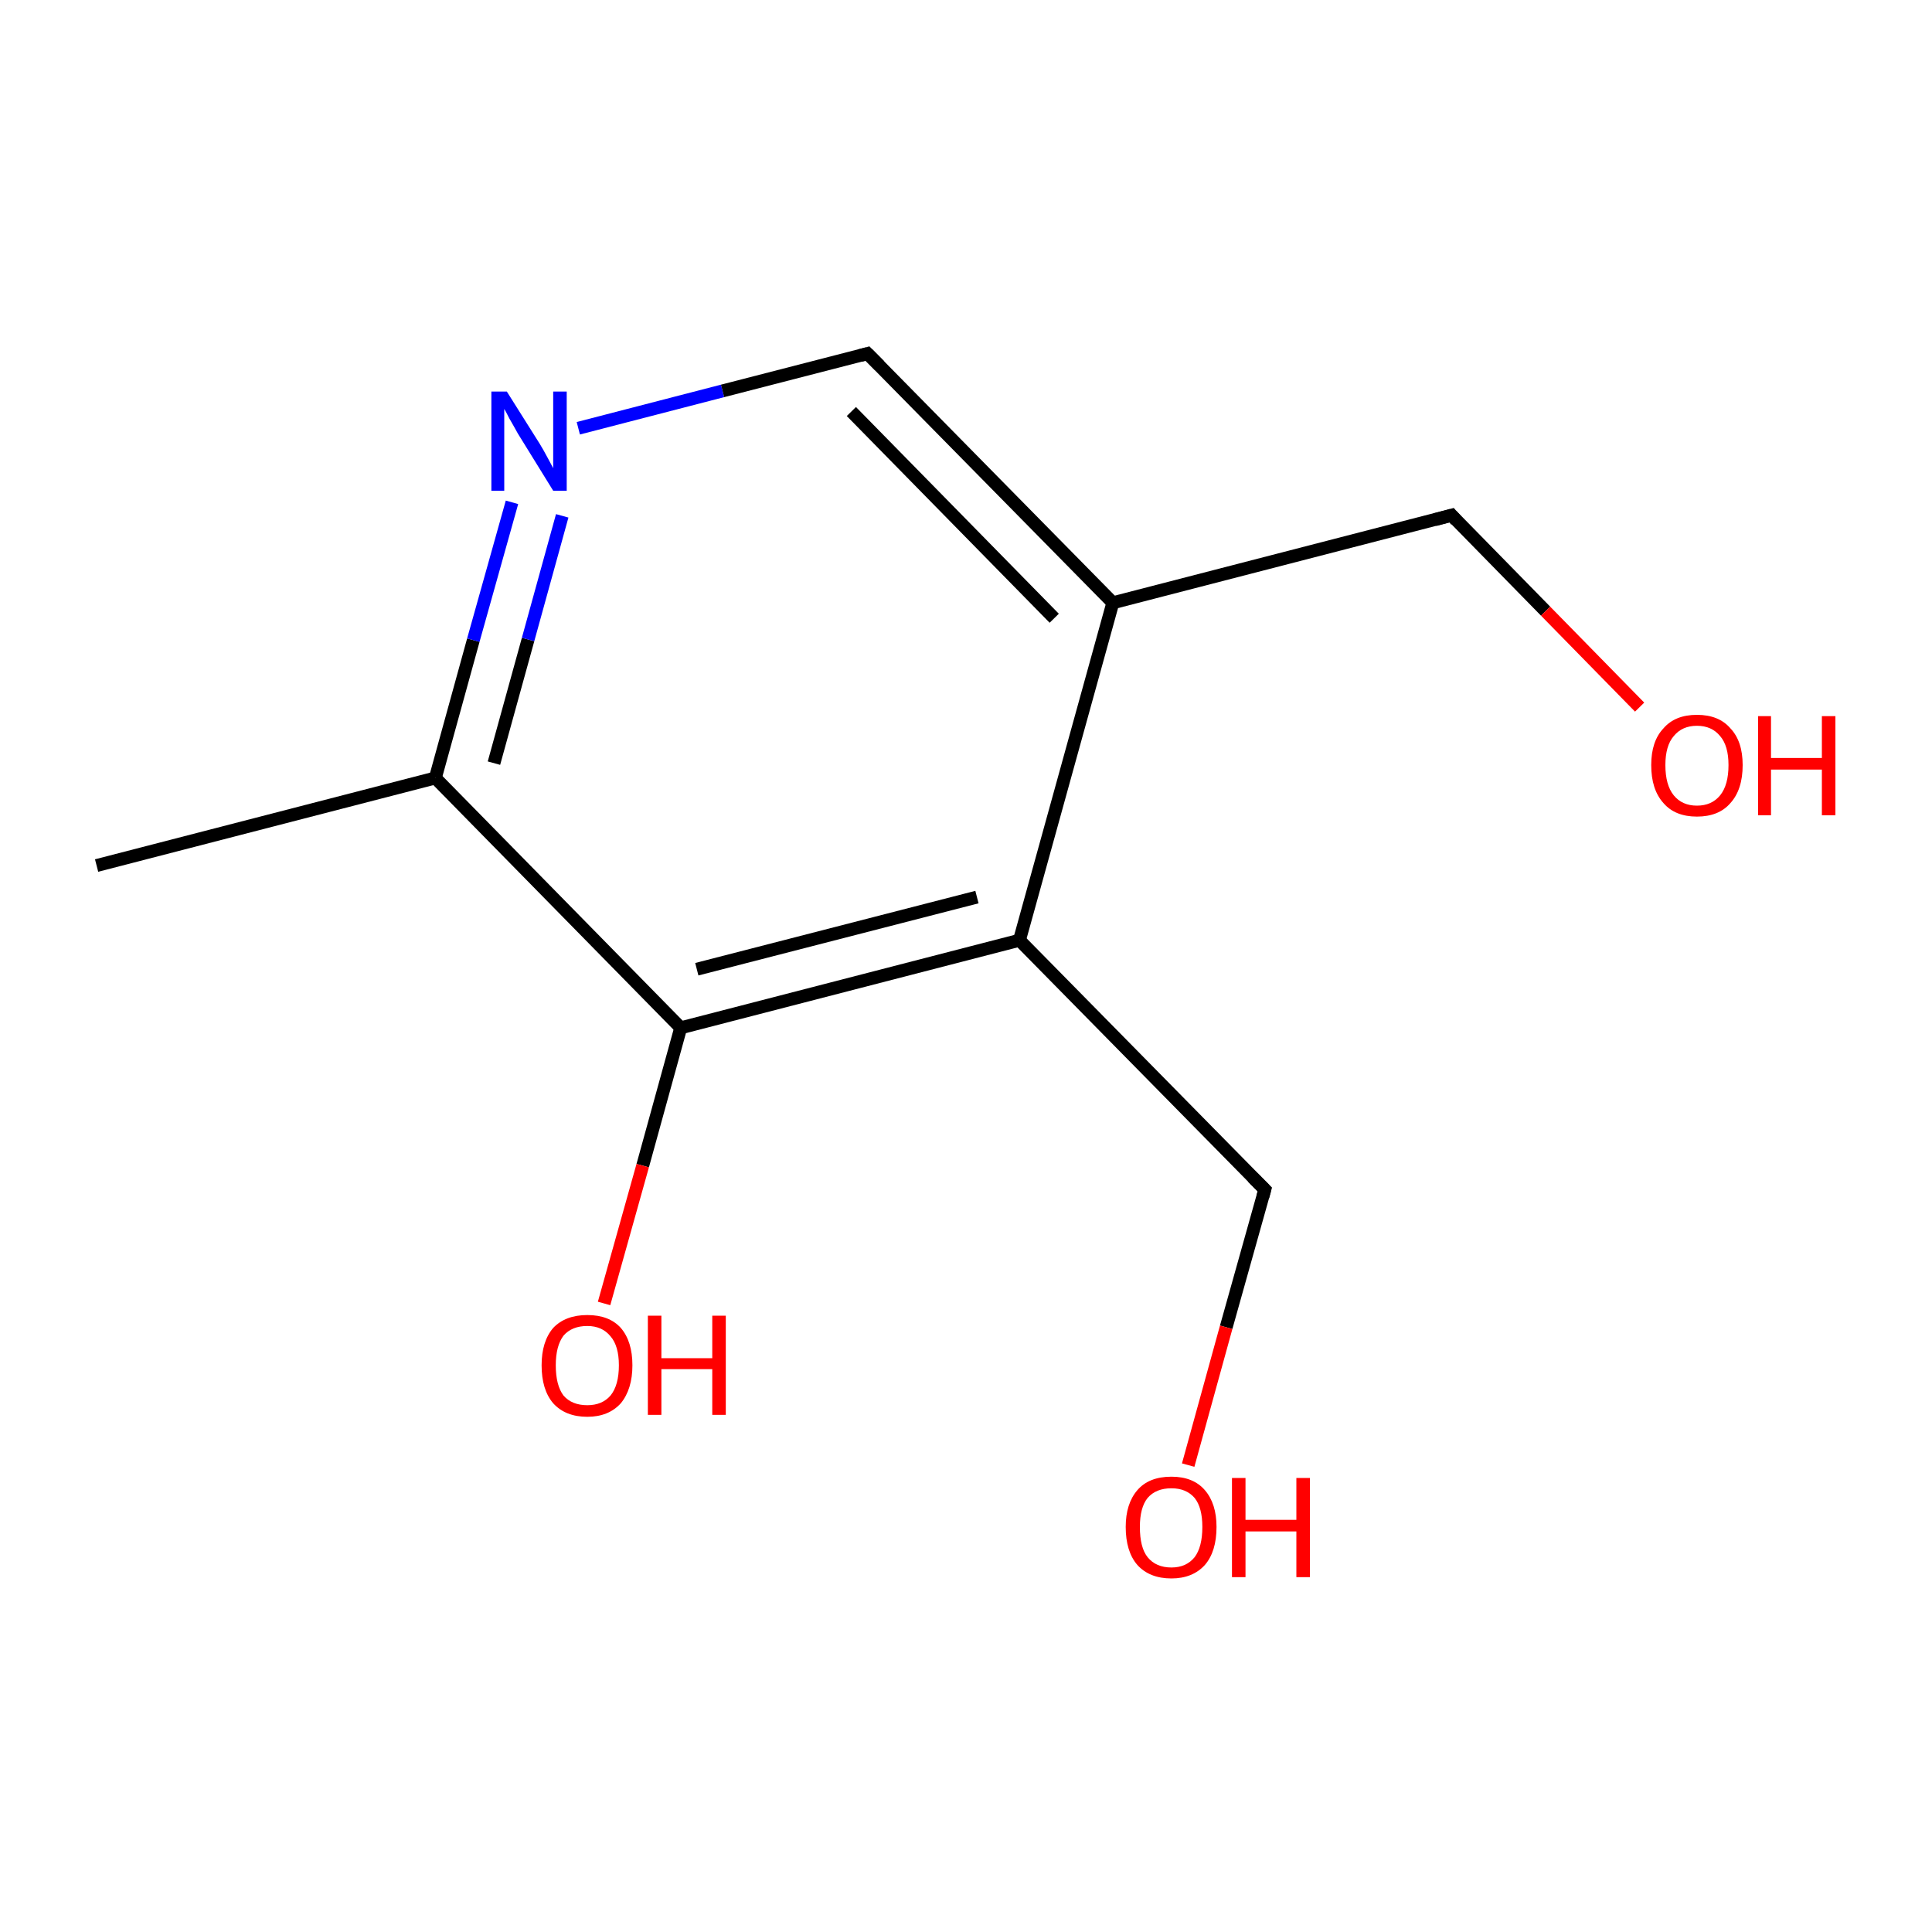 <?xml version='1.0' encoding='iso-8859-1'?>
<svg version='1.1' baseProfile='full'
              xmlns='http://www.w3.org/2000/svg'
                      xmlns:rdkit='http://www.rdkit.org/xml'
                      xmlns:xlink='http://www.w3.org/1999/xlink'
                  xml:space='preserve'
width='300px' height='300px' viewBox='0 0 300 300'>
<!-- END OF HEADER -->
<rect style='opacity:1.0;fill:#FFFFFF;stroke:none' width='300.0' height='300.0' x='0.0' y='0.0'> </rect>
<path class='bond-0 atom-0 atom-1' d='M 15.0,134.4 L 67.6,120.8' style='fill:none;fill-rule:evenodd;stroke:#000000;stroke-width:2.0px;stroke-linecap:butt;stroke-linejoin:miter;stroke-opacity:1' />
<path class='bond-1 atom-1 atom-2' d='M 67.6,120.8 L 73.5,99.4' style='fill:none;fill-rule:evenodd;stroke:#000000;stroke-width:2.0px;stroke-linecap:butt;stroke-linejoin:miter;stroke-opacity:1' />
<path class='bond-1 atom-1 atom-2' d='M 73.5,99.4 L 79.5,78.0' style='fill:none;fill-rule:evenodd;stroke:#0000FF;stroke-width:2.0px;stroke-linecap:butt;stroke-linejoin:miter;stroke-opacity:1' />
<path class='bond-1 atom-1 atom-2' d='M 76.7,118.5 L 82.0,99.3' style='fill:none;fill-rule:evenodd;stroke:#000000;stroke-width:2.0px;stroke-linecap:butt;stroke-linejoin:miter;stroke-opacity:1' />
<path class='bond-1 atom-1 atom-2' d='M 82.0,99.3 L 87.3,80.1' style='fill:none;fill-rule:evenodd;stroke:#0000FF;stroke-width:2.0px;stroke-linecap:butt;stroke-linejoin:miter;stroke-opacity:1' />
<path class='bond-2 atom-2 atom-3' d='M 89.8,66.5 L 112.2,60.7' style='fill:none;fill-rule:evenodd;stroke:#0000FF;stroke-width:2.0px;stroke-linecap:butt;stroke-linejoin:miter;stroke-opacity:1' />
<path class='bond-2 atom-2 atom-3' d='M 112.2,60.7 L 134.7,54.9' style='fill:none;fill-rule:evenodd;stroke:#000000;stroke-width:2.0px;stroke-linecap:butt;stroke-linejoin:miter;stroke-opacity:1' />
<path class='bond-3 atom-3 atom-4' d='M 134.7,54.9 L 172.8,93.6' style='fill:none;fill-rule:evenodd;stroke:#000000;stroke-width:2.0px;stroke-linecap:butt;stroke-linejoin:miter;stroke-opacity:1' />
<path class='bond-3 atom-3 atom-4' d='M 132.2,63.9 L 163.7,96.0' style='fill:none;fill-rule:evenodd;stroke:#000000;stroke-width:2.0px;stroke-linecap:butt;stroke-linejoin:miter;stroke-opacity:1' />
<path class='bond-4 atom-4 atom-5' d='M 172.8,93.6 L 158.3,146.0' style='fill:none;fill-rule:evenodd;stroke:#000000;stroke-width:2.0px;stroke-linecap:butt;stroke-linejoin:miter;stroke-opacity:1' />
<path class='bond-5 atom-5 atom-6' d='M 158.3,146.0 L 105.7,159.6' style='fill:none;fill-rule:evenodd;stroke:#000000;stroke-width:2.0px;stroke-linecap:butt;stroke-linejoin:miter;stroke-opacity:1' />
<path class='bond-5 atom-5 atom-6' d='M 151.7,139.3 L 108.2,150.5' style='fill:none;fill-rule:evenodd;stroke:#000000;stroke-width:2.0px;stroke-linecap:butt;stroke-linejoin:miter;stroke-opacity:1' />
<path class='bond-6 atom-6 atom-7' d='M 105.7,159.6 L 99.8,181.0' style='fill:none;fill-rule:evenodd;stroke:#000000;stroke-width:2.0px;stroke-linecap:butt;stroke-linejoin:miter;stroke-opacity:1' />
<path class='bond-6 atom-6 atom-7' d='M 99.8,181.0 L 93.8,202.4' style='fill:none;fill-rule:evenodd;stroke:#FF0000;stroke-width:2.0px;stroke-linecap:butt;stroke-linejoin:miter;stroke-opacity:1' />
<path class='bond-7 atom-5 atom-8' d='M 158.3,146.0 L 196.4,184.7' style='fill:none;fill-rule:evenodd;stroke:#000000;stroke-width:2.0px;stroke-linecap:butt;stroke-linejoin:miter;stroke-opacity:1' />
<path class='bond-8 atom-8 atom-9' d='M 196.4,184.7 L 190.4,206.1' style='fill:none;fill-rule:evenodd;stroke:#000000;stroke-width:2.0px;stroke-linecap:butt;stroke-linejoin:miter;stroke-opacity:1' />
<path class='bond-8 atom-8 atom-9' d='M 190.4,206.1 L 184.5,227.5' style='fill:none;fill-rule:evenodd;stroke:#FF0000;stroke-width:2.0px;stroke-linecap:butt;stroke-linejoin:miter;stroke-opacity:1' />
<path class='bond-9 atom-4 atom-10' d='M 172.8,93.6 L 225.4,80.0' style='fill:none;fill-rule:evenodd;stroke:#000000;stroke-width:2.0px;stroke-linecap:butt;stroke-linejoin:miter;stroke-opacity:1' />
<path class='bond-10 atom-10 atom-11' d='M 225.4,80.0 L 240.0,94.9' style='fill:none;fill-rule:evenodd;stroke:#000000;stroke-width:2.0px;stroke-linecap:butt;stroke-linejoin:miter;stroke-opacity:1' />
<path class='bond-10 atom-10 atom-11' d='M 240.0,94.9 L 254.6,109.8' style='fill:none;fill-rule:evenodd;stroke:#FF0000;stroke-width:2.0px;stroke-linecap:butt;stroke-linejoin:miter;stroke-opacity:1' />
<path class='bond-11 atom-6 atom-1' d='M 105.7,159.6 L 67.6,120.8' style='fill:none;fill-rule:evenodd;stroke:#000000;stroke-width:2.0px;stroke-linecap:butt;stroke-linejoin:miter;stroke-opacity:1' />
<path d='M 133.6,55.2 L 134.7,54.9 L 136.6,56.8' style='fill:none;stroke:#000000;stroke-width:2.0px;stroke-linecap:butt;stroke-linejoin:miter;stroke-miterlimit:10;stroke-opacity:1;' />
<path d='M 194.5,182.8 L 196.4,184.7 L 196.1,185.8' style='fill:none;stroke:#000000;stroke-width:2.0px;stroke-linecap:butt;stroke-linejoin:miter;stroke-miterlimit:10;stroke-opacity:1;' />
<path d='M 222.8,80.7 L 225.4,80.0 L 226.1,80.8' style='fill:none;stroke:#000000;stroke-width:2.0px;stroke-linecap:butt;stroke-linejoin:miter;stroke-miterlimit:10;stroke-opacity:1;' />
<path class='atom-2' d='M 78.7 60.8
L 83.8 68.9
Q 84.3 69.7, 85.1 71.2
Q 85.9 72.7, 85.9 72.7
L 85.9 60.8
L 88.0 60.8
L 88.0 76.2
L 85.9 76.2
L 80.4 67.3
Q 79.8 66.2, 79.1 65.0
Q 78.5 63.8, 78.3 63.5
L 78.3 76.2
L 76.3 76.2
L 76.3 60.8
L 78.7 60.8
' fill='#0000FF'/>
<path class='atom-7' d='M 84.1 212.0
Q 84.1 208.3, 85.9 206.2
Q 87.8 204.2, 91.2 204.2
Q 94.6 204.2, 96.4 206.2
Q 98.2 208.3, 98.2 212.0
Q 98.2 215.7, 96.4 217.9
Q 94.5 220.0, 91.2 220.0
Q 87.8 220.0, 85.9 217.9
Q 84.1 215.8, 84.1 212.0
M 91.2 218.2
Q 93.5 218.2, 94.8 216.7
Q 96.1 215.1, 96.1 212.0
Q 96.1 209.0, 94.8 207.5
Q 93.5 205.9, 91.2 205.9
Q 88.8 205.9, 87.5 207.4
Q 86.3 209.0, 86.3 212.0
Q 86.3 215.1, 87.5 216.7
Q 88.8 218.2, 91.2 218.2
' fill='#FF0000'/>
<path class='atom-7' d='M 100.6 204.3
L 102.7 204.3
L 102.7 210.9
L 110.6 210.9
L 110.6 204.3
L 112.7 204.3
L 112.7 219.7
L 110.6 219.7
L 110.6 212.6
L 102.7 212.6
L 102.7 219.7
L 100.6 219.7
L 100.6 204.3
' fill='#FF0000'/>
<path class='atom-9' d='M 174.8 237.1
Q 174.8 233.5, 176.6 231.4
Q 178.4 229.3, 181.9 229.3
Q 185.3 229.3, 187.1 231.4
Q 188.9 233.5, 188.9 237.1
Q 188.9 240.9, 187.1 243.0
Q 185.2 245.1, 181.9 245.1
Q 178.5 245.1, 176.6 243.0
Q 174.8 240.9, 174.8 237.1
M 181.9 243.4
Q 184.2 243.4, 185.5 241.8
Q 186.7 240.2, 186.7 237.1
Q 186.7 234.1, 185.5 232.6
Q 184.2 231.1, 181.9 231.1
Q 179.5 231.1, 178.2 232.6
Q 177.0 234.1, 177.0 237.1
Q 177.0 240.3, 178.2 241.8
Q 179.5 243.4, 181.9 243.4
' fill='#FF0000'/>
<path class='atom-9' d='M 191.3 229.5
L 193.4 229.5
L 193.4 236.0
L 201.3 236.0
L 201.3 229.5
L 203.4 229.5
L 203.4 244.9
L 201.3 244.9
L 201.3 237.8
L 193.4 237.8
L 193.4 244.9
L 191.3 244.9
L 191.3 229.5
' fill='#FF0000'/>
<path class='atom-11' d='M 256.4 118.8
Q 256.4 115.1, 258.3 113.1
Q 260.1 111.0, 263.5 111.0
Q 266.9 111.0, 268.7 113.1
Q 270.6 115.1, 270.6 118.8
Q 270.6 122.6, 268.7 124.7
Q 266.9 126.8, 263.5 126.8
Q 260.1 126.8, 258.3 124.7
Q 256.4 122.6, 256.4 118.8
M 263.5 125.1
Q 265.8 125.1, 267.1 123.5
Q 268.4 121.9, 268.4 118.8
Q 268.4 115.8, 267.1 114.3
Q 265.8 112.7, 263.5 112.7
Q 261.2 112.7, 259.9 114.3
Q 258.6 115.8, 258.6 118.8
Q 258.6 121.9, 259.9 123.5
Q 261.2 125.1, 263.5 125.1
' fill='#FF0000'/>
<path class='atom-11' d='M 273.0 111.2
L 275.0 111.2
L 275.0 117.7
L 282.9 117.7
L 282.9 111.2
L 285.0 111.2
L 285.0 126.6
L 282.9 126.6
L 282.9 119.5
L 275.0 119.5
L 275.0 126.6
L 273.0 126.6
L 273.0 111.2
' fill='#FF0000'/>
</svg>
